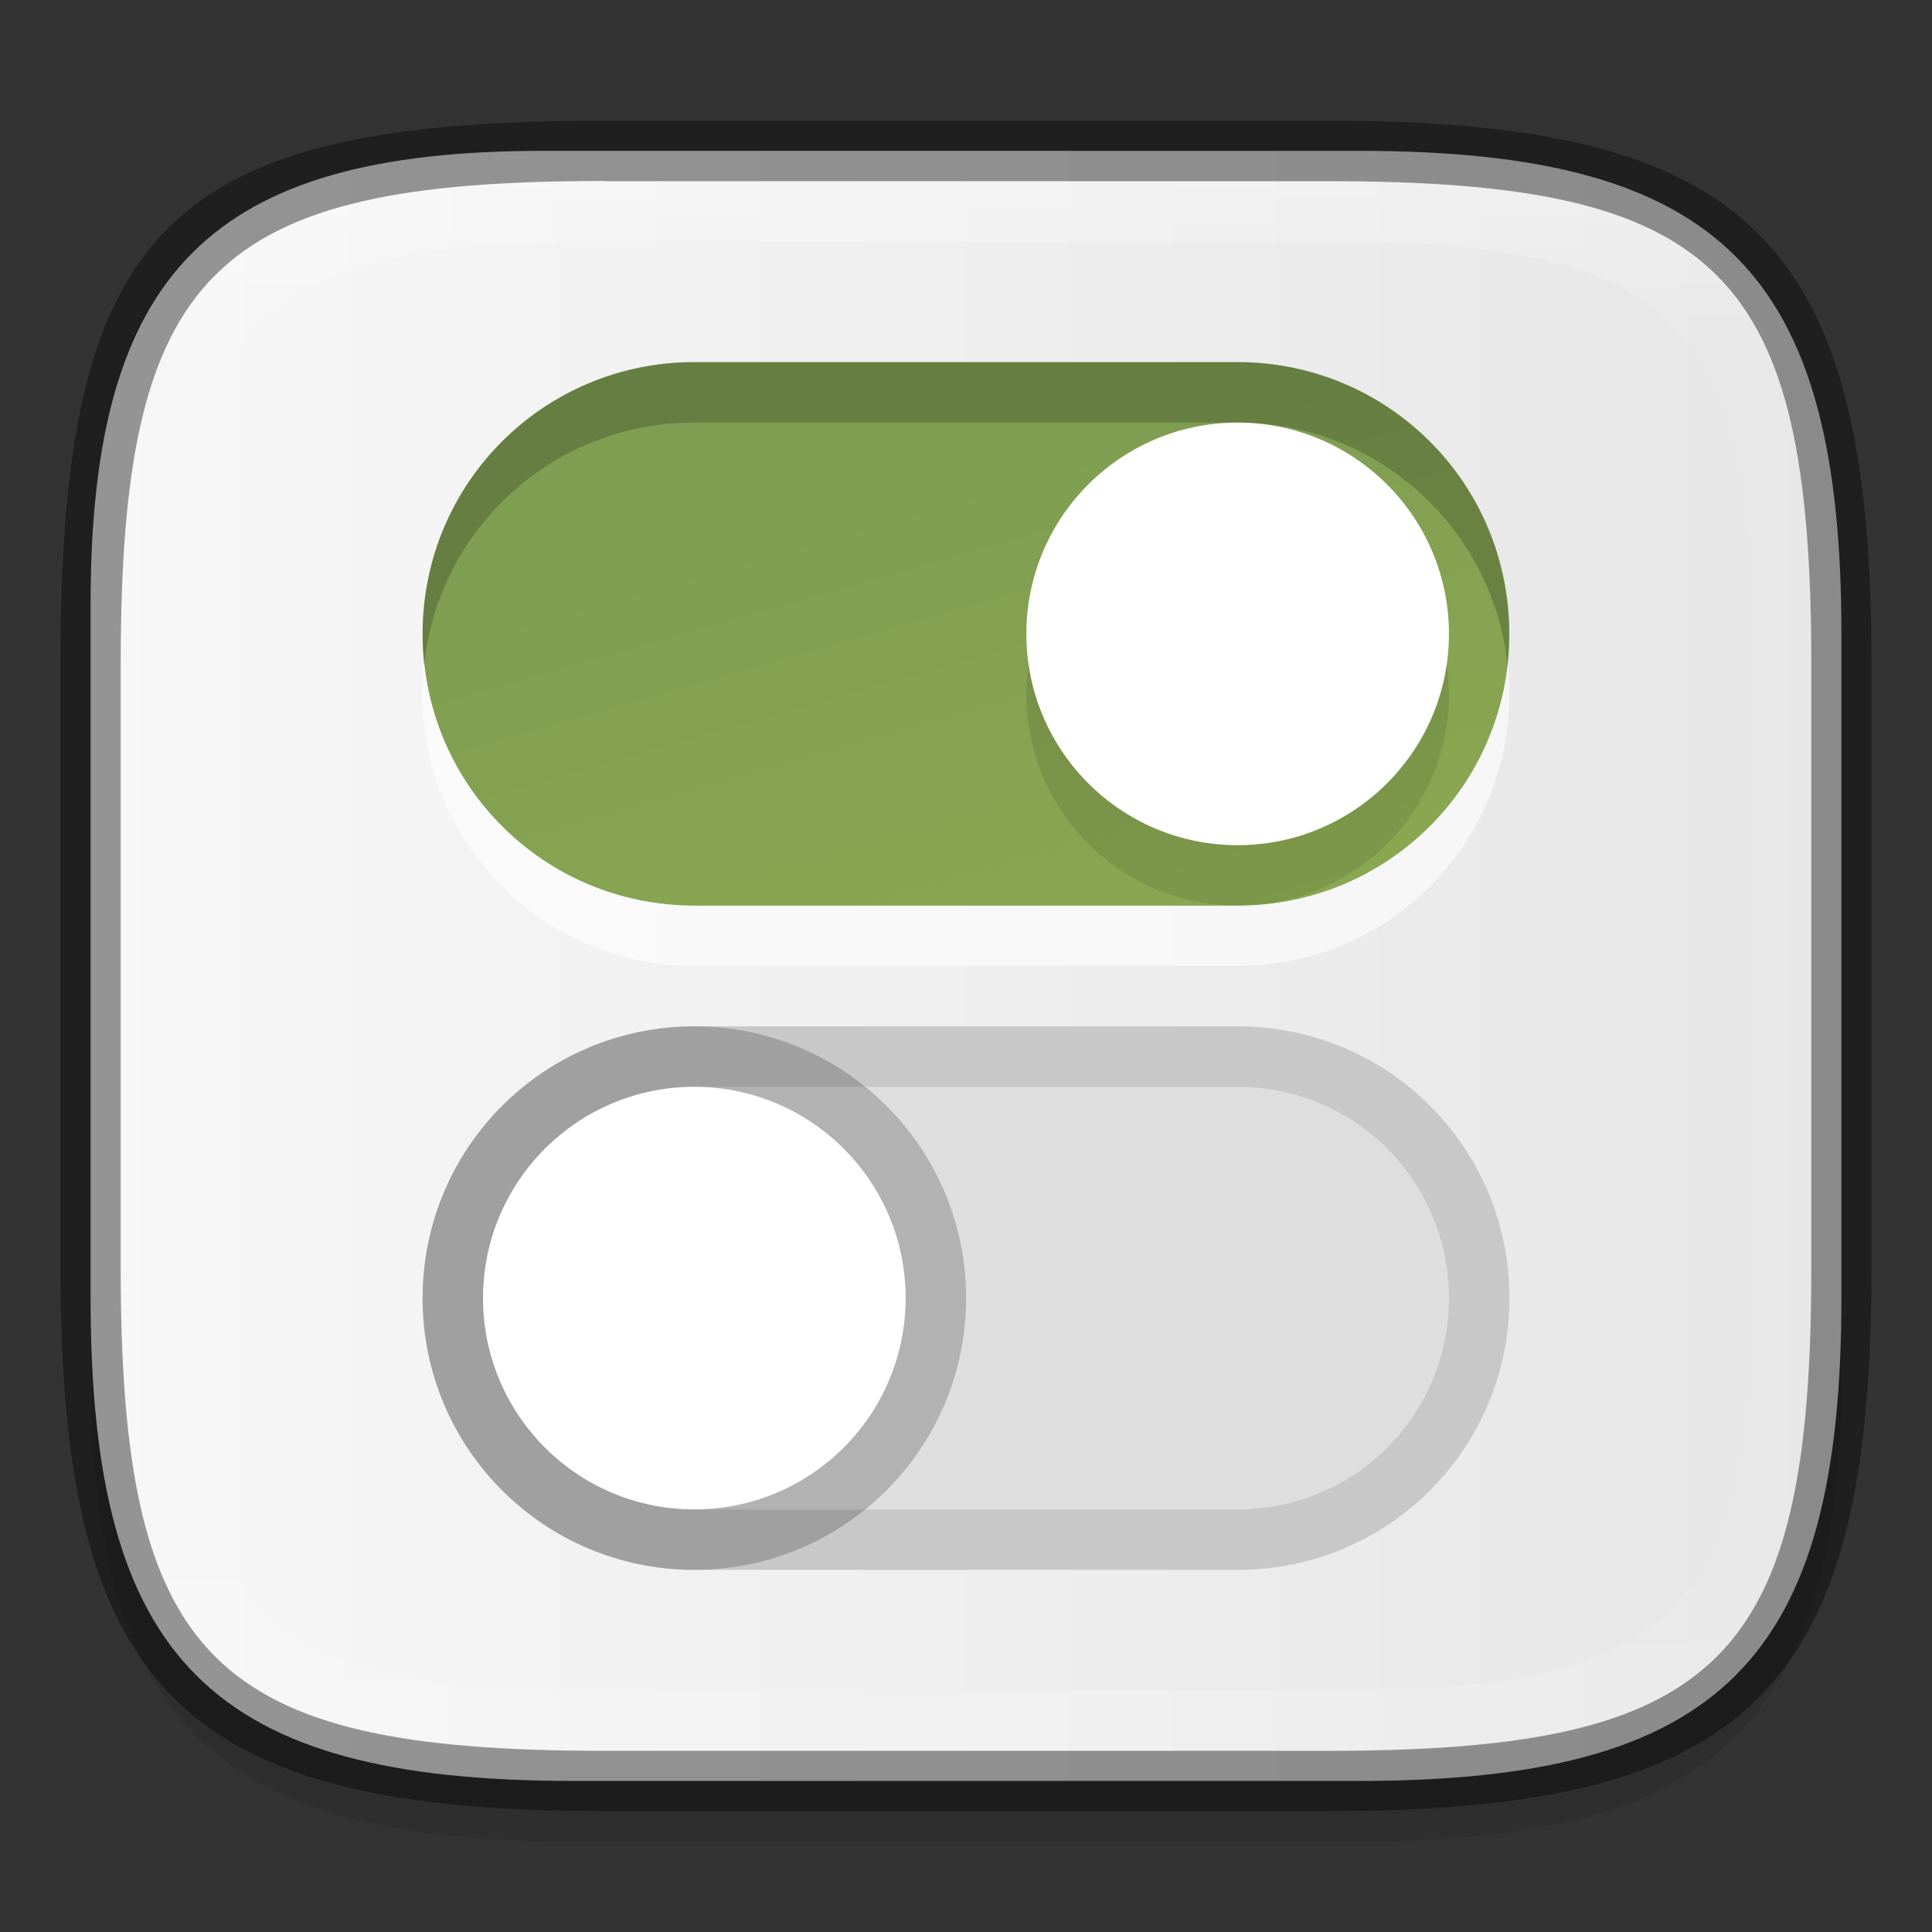 <?xml version="1.0" encoding="UTF-8" standalone="no"?>
<!-- Created with Inkscape (http://www.inkscape.org/) -->

<svg
   width="32"
   height="32"
   viewBox="0 0 8.467 8.467"
   version="1.1"
   id="svg2719"
   inkscape:version="1.1.2 (0a00cf5339, 2022-02-04)"
   sodipodi:docname="utilities-tweak-tool.svg"
   xmlns:inkscape="http://www.inkscape.org/namespaces/inkscape"
   xmlns:sodipodi="http://sodipodi.sourceforge.net/DTD/sodipodi-0.dtd"
   xmlns:xlink="http://www.w3.org/1999/xlink"
   xmlns="http://www.w3.org/2000/svg"
   xmlns:svg="http://www.w3.org/2000/svg">
  <rect x="0" y="0" width="8.467" height="8.467" fill="#333333" stroke="none"/>
  <sodipodi:namedview
     id="namedview2721"
     pagecolor="#ffffff"
     bordercolor="#666666"
     borderopacity="1.0"
     inkscape:pageshadow="2"
     inkscape:pageopacity="0.0"
     inkscape:pagecheckerboard="0"
     inkscape:document-units="px"
     showgrid="false"
     units="px"
     inkscape:zoom="12.375"
     inkscape:cx="5.3333333"
     inkscape:cy="25.292929"
     inkscape:window-width="1554"
     inkscape:window-height="991"
     inkscape:window-x="26"
     inkscape:window-y="23"
     inkscape:window-maximized="0"
     inkscape:current-layer="svg2719"
     showguides="false" />
  <defs
     id="defs2716">
    <linearGradient
       inkscape:collect="always"
       id="linearGradient1123">
      <stop
         style="stop-color:#f7f7f7;stop-opacity:1;"
         offset="0"
         id="stop1119" />
      <stop
         style="stop-color:#e6e6e6;stop-opacity:1"
         offset="1"
         id="stop1121" />
    </linearGradient>
    <linearGradient
       inkscape:collect="always"
       id="linearGradient1871">
      <stop
         style="stop-color:#ffffff;stop-opacity:1;"
         offset="0"
         id="stop1867" />
      <stop
         style="stop-color:#ffffff;stop-opacity:0.1"
         offset="0.12"
         id="stop2515" />
      <stop
         style="stop-color:#ffffff;stop-opacity:0.102"
         offset="0.9"
         id="stop2581" />
      <stop
         style="stop-color:#ffffff;stop-opacity:0.502"
         offset="1"
         id="stop1869" />
    </linearGradient>
    <linearGradient
       inkscape:collect="always"
       xlink:href="#linearGradient1871"
       id="linearGradient16320"
       x1="10"
       y1="4"
       x2="10"
       y2="29.1"
       gradientUnits="userSpaceOnUse"
       gradientTransform="matrix(0.265,0,0,0.265,0,-0.265)" />
    <linearGradient
       inkscape:collect="always"
       xlink:href="#linearGradient1123"
       id="linearGradient1125"
       x1="0.397"
       y1="4.233"
       x2="8.07"
       y2="4.233"
       gradientUnits="userSpaceOnUse" />
    <linearGradient
       inkscape:collect="always"
       xlink:href="#linearGradient4938"
       id="linearGradient4940"
       x1="8.996"
       y1="2.117"
       x2="10.054"
       y2="5.821"
       gradientUnits="userSpaceOnUse"
       gradientTransform="matrix(0.643,0,0,0.643,0.151,0.227)" />
    <linearGradient
       inkscape:collect="always"
       id="linearGradient4938">
      <stop
         style="stop-color:#809e51;stop-opacity:1"
         offset="0"
         id="stop4934" />
      <stop
         style="stop-color:#8ba951;stop-opacity:1"
         offset="1"
         id="stop4936" />
    </linearGradient>
  </defs>
  <path
     id="rect18683"
     style="opacity:0.1;fill:#000000;stroke-width:0.265;stroke-linejoin:round"
     d="m 2.381,0.926 c -1.455,0 -1.984,0.529 -1.984,1.984 v 3.043 c 0,1.587 0.529,2.117 2.117,2.117 h 3.44 c 1.587,0 2.117,-0.529 2.117,-2.117 V 3.043 c 0,-1.587 -0.529,-2.117 -2.117,-2.117 z"
     sodipodi:nodetypes="sssssssss" />
  <path
     id="rect6397"
     style="fill:url(#linearGradient1125);fill-opacity:1;stroke-width:0.255;stroke-linejoin:round"
     d="M 0.397,2.646 C 0.397,1.191 0.926,0.661 2.381,0.661 h 3.572 c 1.587,-1e-8 2.117,0.529 2.117,2.117 l 10e-8,2.91 c 0,1.587 -0.529,2.117 -2.117,2.117 H 2.514 c -1.588,0 -2.117,-0.529 -2.117,-2.117 z"
     sodipodi:nodetypes="ccccccccc" />
  <path
     id="rect13250"
     style="fill:url(#linearGradient16320);fill-opacity:1;stroke-width:0.265;stroke-linejoin:round;opacity:0.3"
     d="m 2.646,0.794 c -1.72,0 -2.117,0.397 -2.117,2.117 v 2.646 c 0,1.72 0.397,2.117 2.117,2.117 h 3.175 c 1.72,0 2.117,-0.397 2.117,-2.117 V 2.91 C 7.937,1.191 7.541,0.794 5.821,0.794 Z m 0,0.265 h 3.175 c 1.521,0 1.852,0.331 1.852,1.852 v 2.646 c 0,1.521 -0.331,1.852 -1.852,1.852 h -3.175 c -1.521,0 -1.852,-0.331 -1.852,-1.852 V 2.91 c 0,-1.521 0.331,-1.852 1.852,-1.852 z"
     sodipodi:nodetypes="ssssssssssssssssss" />
  <path
     id="rect2545"
     style="opacity:0.4;fill:#000000;stroke-width:0.388;stroke-linejoin:round"
     d="m 2.646,0.529 c -1.918,0 -2.381,0.463 -2.381,2.381 V 5.556 c 0,1.852 0.529,2.381 2.381,2.381 h 3.175 c 1.852,0 2.381,-0.529 2.381,-2.381 V 2.91 c 0,-1.852 -0.529,-2.381 -2.381,-2.381 z m 0,0.265 h 3.175 c 1.72,0 2.117,0.397 2.117,2.117 V 5.556 c 0,1.72 -0.397,2.117 -2.117,2.117 h -3.175 c -1.72,0 -2.117,-0.397 -2.117,-2.117 V 2.91 c 0,-1.72 0.397,-2.117 2.117,-2.117 z"
     sodipodi:nodetypes="ssssssssssssssssss" />
  <path
     id="rect2694"
     style="fill:url(#linearGradient4940);stroke-width:0.17;stroke-linejoin:round"
     d="M 3.043,1.587 H 5.424 c 0.66,0 1.191,0.531 1.191,1.191 0,0.66 -0.531,1.191 -1.191,1.191 H 3.043 c -0.66,0 -1.191,-0.531 -1.191,-1.191 0,-0.66 0.531,-1.191 1.191,-1.191 z" />
  <path
     id="path1071"
     style="opacity:0.6;fill:#ffffff;stroke-width:0.045;stroke-linejoin:round"
     d="m 1.859,2.91 c -0.005,0.043 -0.007,0.088 -0.007,0.132 0,0.66 0.531,1.191 1.191,1.191 h 2.381 c 0.66,0 1.191,-0.531 1.191,-1.191 0,-0.045 -0.002,-0.089 -0.007,-0.132 C 6.542,3.507 6.039,3.969 5.424,3.969 H 3.043 c -0.615,0 -1.118,-0.462 -1.183,-1.058 z" />
  <path
     id="path872"
     style="opacity:0.2;fill:#000000;stroke-width:0.045;stroke-linejoin:round"
     d="m 3.043,1.587 c -0.66,0 -1.191,0.531 -1.191,1.191 0,0.045 0.002,0.089 0.007,0.132 0.065,-0.597 0.569,-1.058 1.183,-1.058 h 2.381 c 0.615,0 1.118,0.462 1.183,1.058 0.005,-0.043 0.007,-0.088 0.007,-0.132 0,-0.66 -0.531,-1.191 -1.191,-1.191 z" />
  <circle
     style="opacity:0.1;fill:#000000;fill-opacity:1;stroke-width:0.154;stroke-linejoin:round"
     id="path4786"
     cx="5.424"
     cy="3.043"
     r="0.926" />
  <circle
     style="fill:#ffffff;fill-opacity:1;stroke-width:0.154;stroke-linejoin:round"
     id="path4592"
     cx="5.424"
     cy="2.778"
     r="0.926" />
  <path
     id="rect2930"
     style="fill:#dedede;stroke-width:0.17;stroke-linejoin:round"
     d="m 3.043,4.498 h 2.381 c 0.66,0 1.191,0.531 1.191,1.191 0,0.66 -0.531,1.191 -1.191,1.191 H 3.043 c -0.66,0 -1.191,-0.531 -1.191,-1.191 0,-0.66 0.531,-1.191 1.191,-1.191 z" />
  <path
     id="rect3290"
     style="opacity:0.1;fill:#000000;fill-opacity:1;stroke-width:0.17;stroke-linejoin:round"
     d="m 3.043,4.498 c -0.66,0 -1.191,0.531 -1.191,1.191 0,0.66 0.531,1.191 1.191,1.191 h 2.381 c 0.66,0 1.191,-0.531 1.191,-1.191 0,-0.66 -0.531,-1.191 -1.191,-1.191 z m 0,0.265 h 2.381 c 0.513,0 0.926,0.413 0.926,0.926 0,0.513 -0.413,0.926 -0.926,0.926 h -2.381 c -0.513,0 -0.926,-0.413 -0.926,-0.926 0,-0.513 0.413,-0.926 0.926,-0.926 z" />
  <circle
     style="opacity:0.2;fill:#000000;fill-opacity:1;stroke-width:0.17;stroke-linejoin:round"
     id="path3871"
     cx="3.043"
     cy="5.689"
     r="1.191" />
  <circle
     style="fill:#ffffff;fill-opacity:1;stroke-width:0.151;stroke-linejoin:round"
     id="path3997"
     cx="3.043"
     cy="5.689"
     r="0.926" />
</svg>
